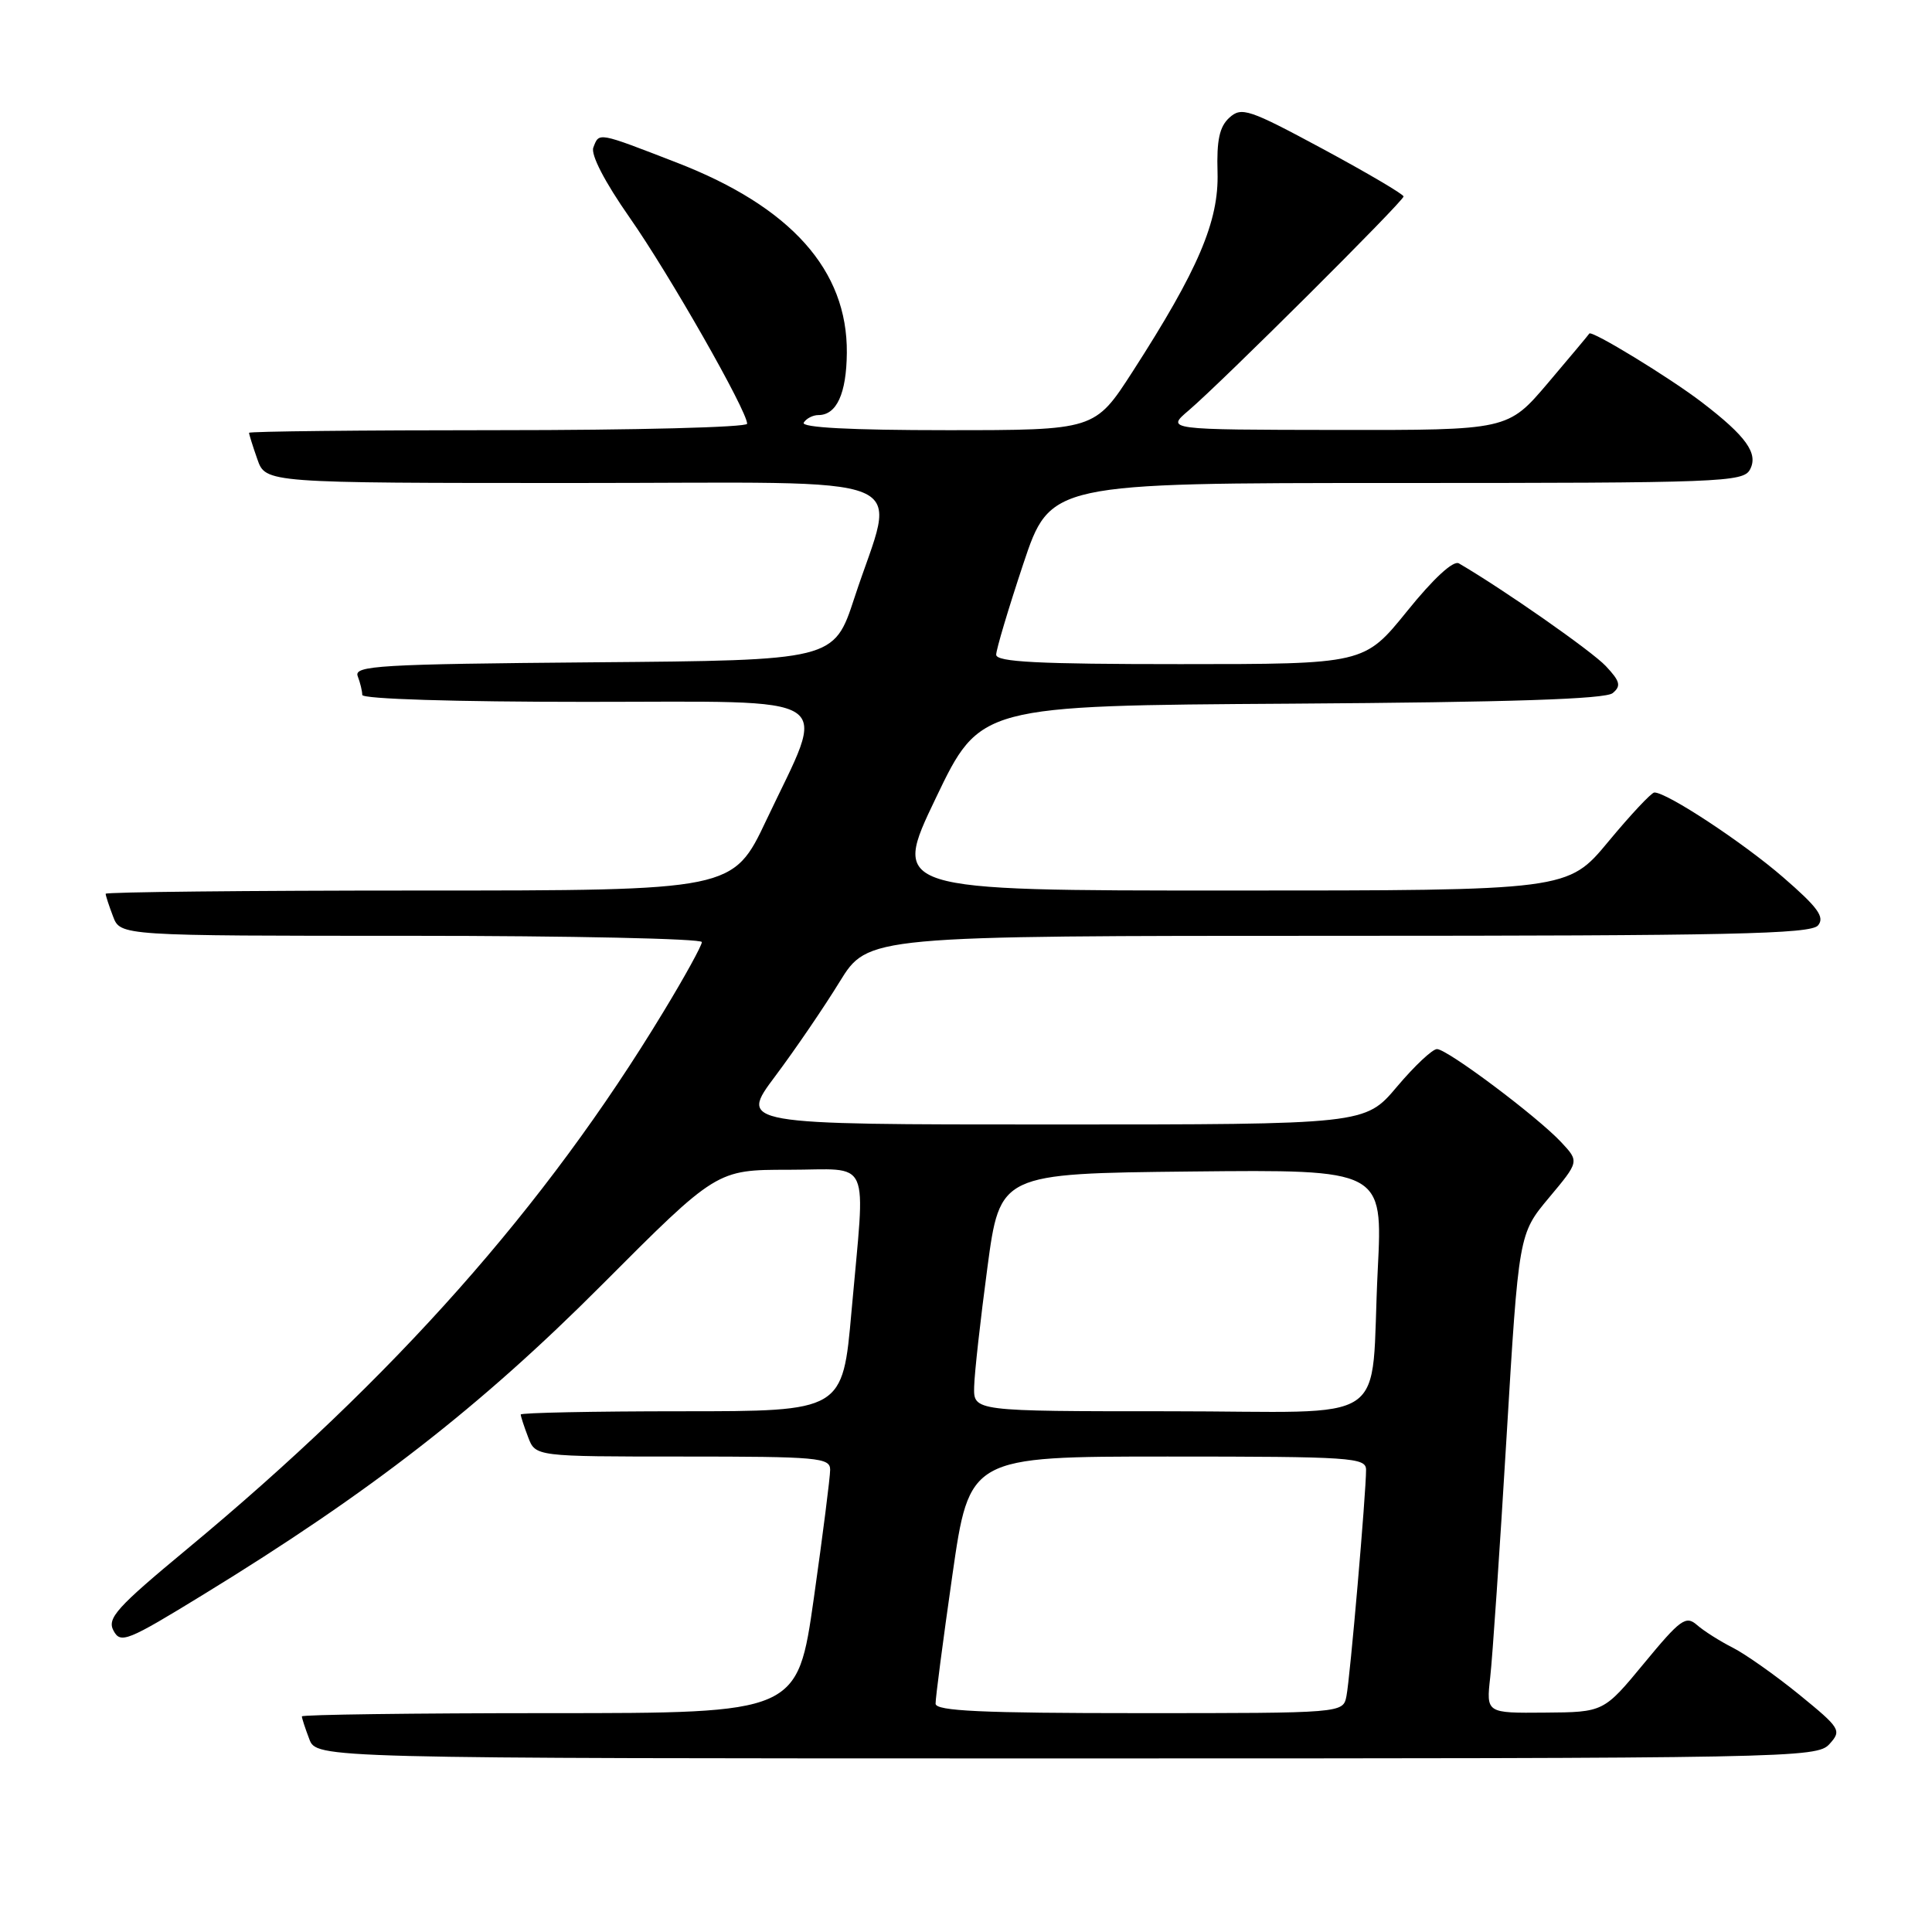<?xml version="1.0" encoding="UTF-8" standalone="no"?>
<!DOCTYPE svg PUBLIC "-//W3C//DTD SVG 1.1//EN" "http://www.w3.org/Graphics/SVG/1.1/DTD/svg11.dtd" >
<svg xmlns="http://www.w3.org/2000/svg" xmlns:xlink="http://www.w3.org/1999/xlink" version="1.1" viewBox="0 0 256 256">
 <g >
 <path fill="currentColor"
d=" M 242.41 231.10 C 244.05 229.29 243.89 229.02 238.40 224.54 C 235.25 221.98 231.28 219.18 229.59 218.32 C 227.89 217.46 225.76 216.11 224.86 215.32 C 223.39 214.03 222.66 214.56 217.86 220.38 C 212.50 226.87 212.50 226.87 204.72 226.93 C 196.93 227.00 196.93 227.00 197.46 222.25 C 197.76 219.64 198.73 205.35 199.62 190.50 C 201.24 163.50 201.24 163.50 205.25 158.70 C 209.26 153.91 209.26 153.91 206.88 151.36 C 203.71 147.96 191.78 139.02 190.41 139.01 C 189.81 139.00 187.42 141.25 185.10 144.00 C 180.88 149.00 180.88 149.00 139.41 149.00 C 97.93 149.00 97.93 149.00 102.72 142.60 C 105.35 139.09 109.19 133.46 111.25 130.10 C 115.01 124.00 115.01 124.00 177.38 124.00 C 229.21 124.00 239.95 123.77 240.90 122.62 C 241.82 121.52 240.88 120.23 236.27 116.24 C 230.94 111.62 220.85 104.98 219.21 105.01 C 218.82 105.02 216.08 107.94 213.12 111.51 C 207.74 118.00 207.74 118.00 162.93 118.00 C 118.13 118.00 118.13 118.00 124.00 105.75 C 129.87 93.50 129.87 93.50 171.09 93.24 C 200.11 93.05 212.73 92.64 213.69 91.84 C 214.83 90.89 214.68 90.28 212.78 88.26 C 210.95 86.30 199.21 78.09 193.31 74.65 C 192.58 74.22 189.95 76.64 186.45 80.98 C 180.77 88.00 180.77 88.00 156.39 88.00 C 137.56 88.00 132.00 87.72 132.00 86.75 C 132.00 86.07 133.61 80.67 135.58 74.75 C 139.17 64.00 139.17 64.00 185.05 64.00 C 228.04 64.00 230.99 63.89 231.88 62.22 C 233.02 60.09 231.39 57.81 225.50 53.30 C 221.23 50.03 210.87 43.71 210.59 44.20 C 210.49 44.37 208.03 47.31 205.11 50.75 C 199.80 57.00 199.80 57.00 177.15 56.97 C 154.50 56.94 154.50 56.94 157.50 54.39 C 161.89 50.65 186.00 26.64 185.98 26.03 C 185.97 25.74 181.17 22.91 175.31 19.75 C 165.48 14.46 164.51 14.13 162.90 15.59 C 161.59 16.78 161.20 18.56 161.33 22.84 C 161.52 29.31 158.78 35.73 150.07 49.25 C 145.07 57.00 145.07 57.00 125.48 57.00 C 112.67 57.00 106.10 56.65 106.50 56.00 C 106.84 55.45 107.71 55.00 108.44 55.00 C 110.86 55.00 112.16 52.15 112.21 46.76 C 112.31 35.80 104.80 27.40 89.66 21.54 C 79.12 17.46 79.40 17.51 78.62 19.55 C 78.26 20.49 80.13 24.11 83.41 28.80 C 88.66 36.29 99.00 54.44 99.00 56.15 C 99.00 56.62 84.15 57.00 66.00 57.00 C 47.85 57.00 33.00 57.16 33.00 57.35 C 33.00 57.54 33.49 59.12 34.10 60.85 C 35.20 64.00 35.20 64.00 76.21 64.00 C 122.97 64.00 118.76 62.27 113.21 79.23 C 110.50 87.50 110.50 87.50 78.65 87.76 C 50.20 88.00 46.86 88.20 47.40 89.60 C 47.73 90.46 48.00 91.58 48.00 92.08 C 48.00 92.62 60.30 93.00 77.62 93.00 C 111.81 93.00 109.64 91.58 101.56 108.64 C 97.13 118.00 97.13 118.00 55.56 118.00 C 32.70 118.00 14.00 118.20 14.00 118.43 C 14.00 118.67 14.44 120.02 14.98 121.43 C 15.95 124.00 15.95 124.00 54.48 124.00 C 75.66 124.00 93.00 124.38 93.00 124.83 C 93.00 125.29 90.71 129.46 87.90 134.08 C 72.25 159.94 52.25 182.48 24.76 205.28 C 15.45 213.00 14.16 214.43 15.04 216.07 C 15.98 217.83 16.85 217.48 27.04 211.23 C 49.03 197.76 63.67 186.38 79.73 170.27 C 94.96 155.00 94.96 155.00 104.48 155.00 C 115.63 155.00 114.68 152.87 112.83 173.75 C 111.66 187.00 111.66 187.00 90.33 187.00 C 78.60 187.00 69.00 187.20 69.00 187.43 C 69.00 187.67 69.44 189.02 69.98 190.43 C 70.95 193.00 70.95 193.00 90.48 193.00 C 108.40 193.00 110.00 193.14 110.00 194.75 C 110.00 195.71 109.03 203.36 107.84 211.75 C 105.67 227.00 105.67 227.00 72.84 227.00 C 54.78 227.00 40.00 227.20 40.00 227.43 C 40.00 227.67 40.44 229.02 40.98 230.43 C 41.95 233.00 41.95 233.00 141.32 233.00 C 237.60 233.00 240.74 232.94 242.41 231.10 Z  M 123.97 225.75 C 123.95 225.06 124.95 217.41 126.19 208.75 C 128.45 193.00 128.45 193.00 154.72 193.00 C 179.08 193.00 181.00 193.13 181.01 194.75 C 181.02 197.75 178.89 222.38 178.41 224.75 C 177.96 227.00 177.96 227.00 150.98 227.00 C 130.08 227.00 123.99 226.72 123.97 225.75 Z  M 129.08 183.75 C 129.12 181.96 129.91 174.88 130.83 168.00 C 132.50 155.50 132.50 155.50 157.86 155.23 C 183.23 154.97 183.23 154.97 182.56 168.23 C 181.50 189.43 185.08 187.00 154.92 187.00 C 129.00 187.00 129.00 187.00 129.08 183.75 Z "/>
</g>
</svg>